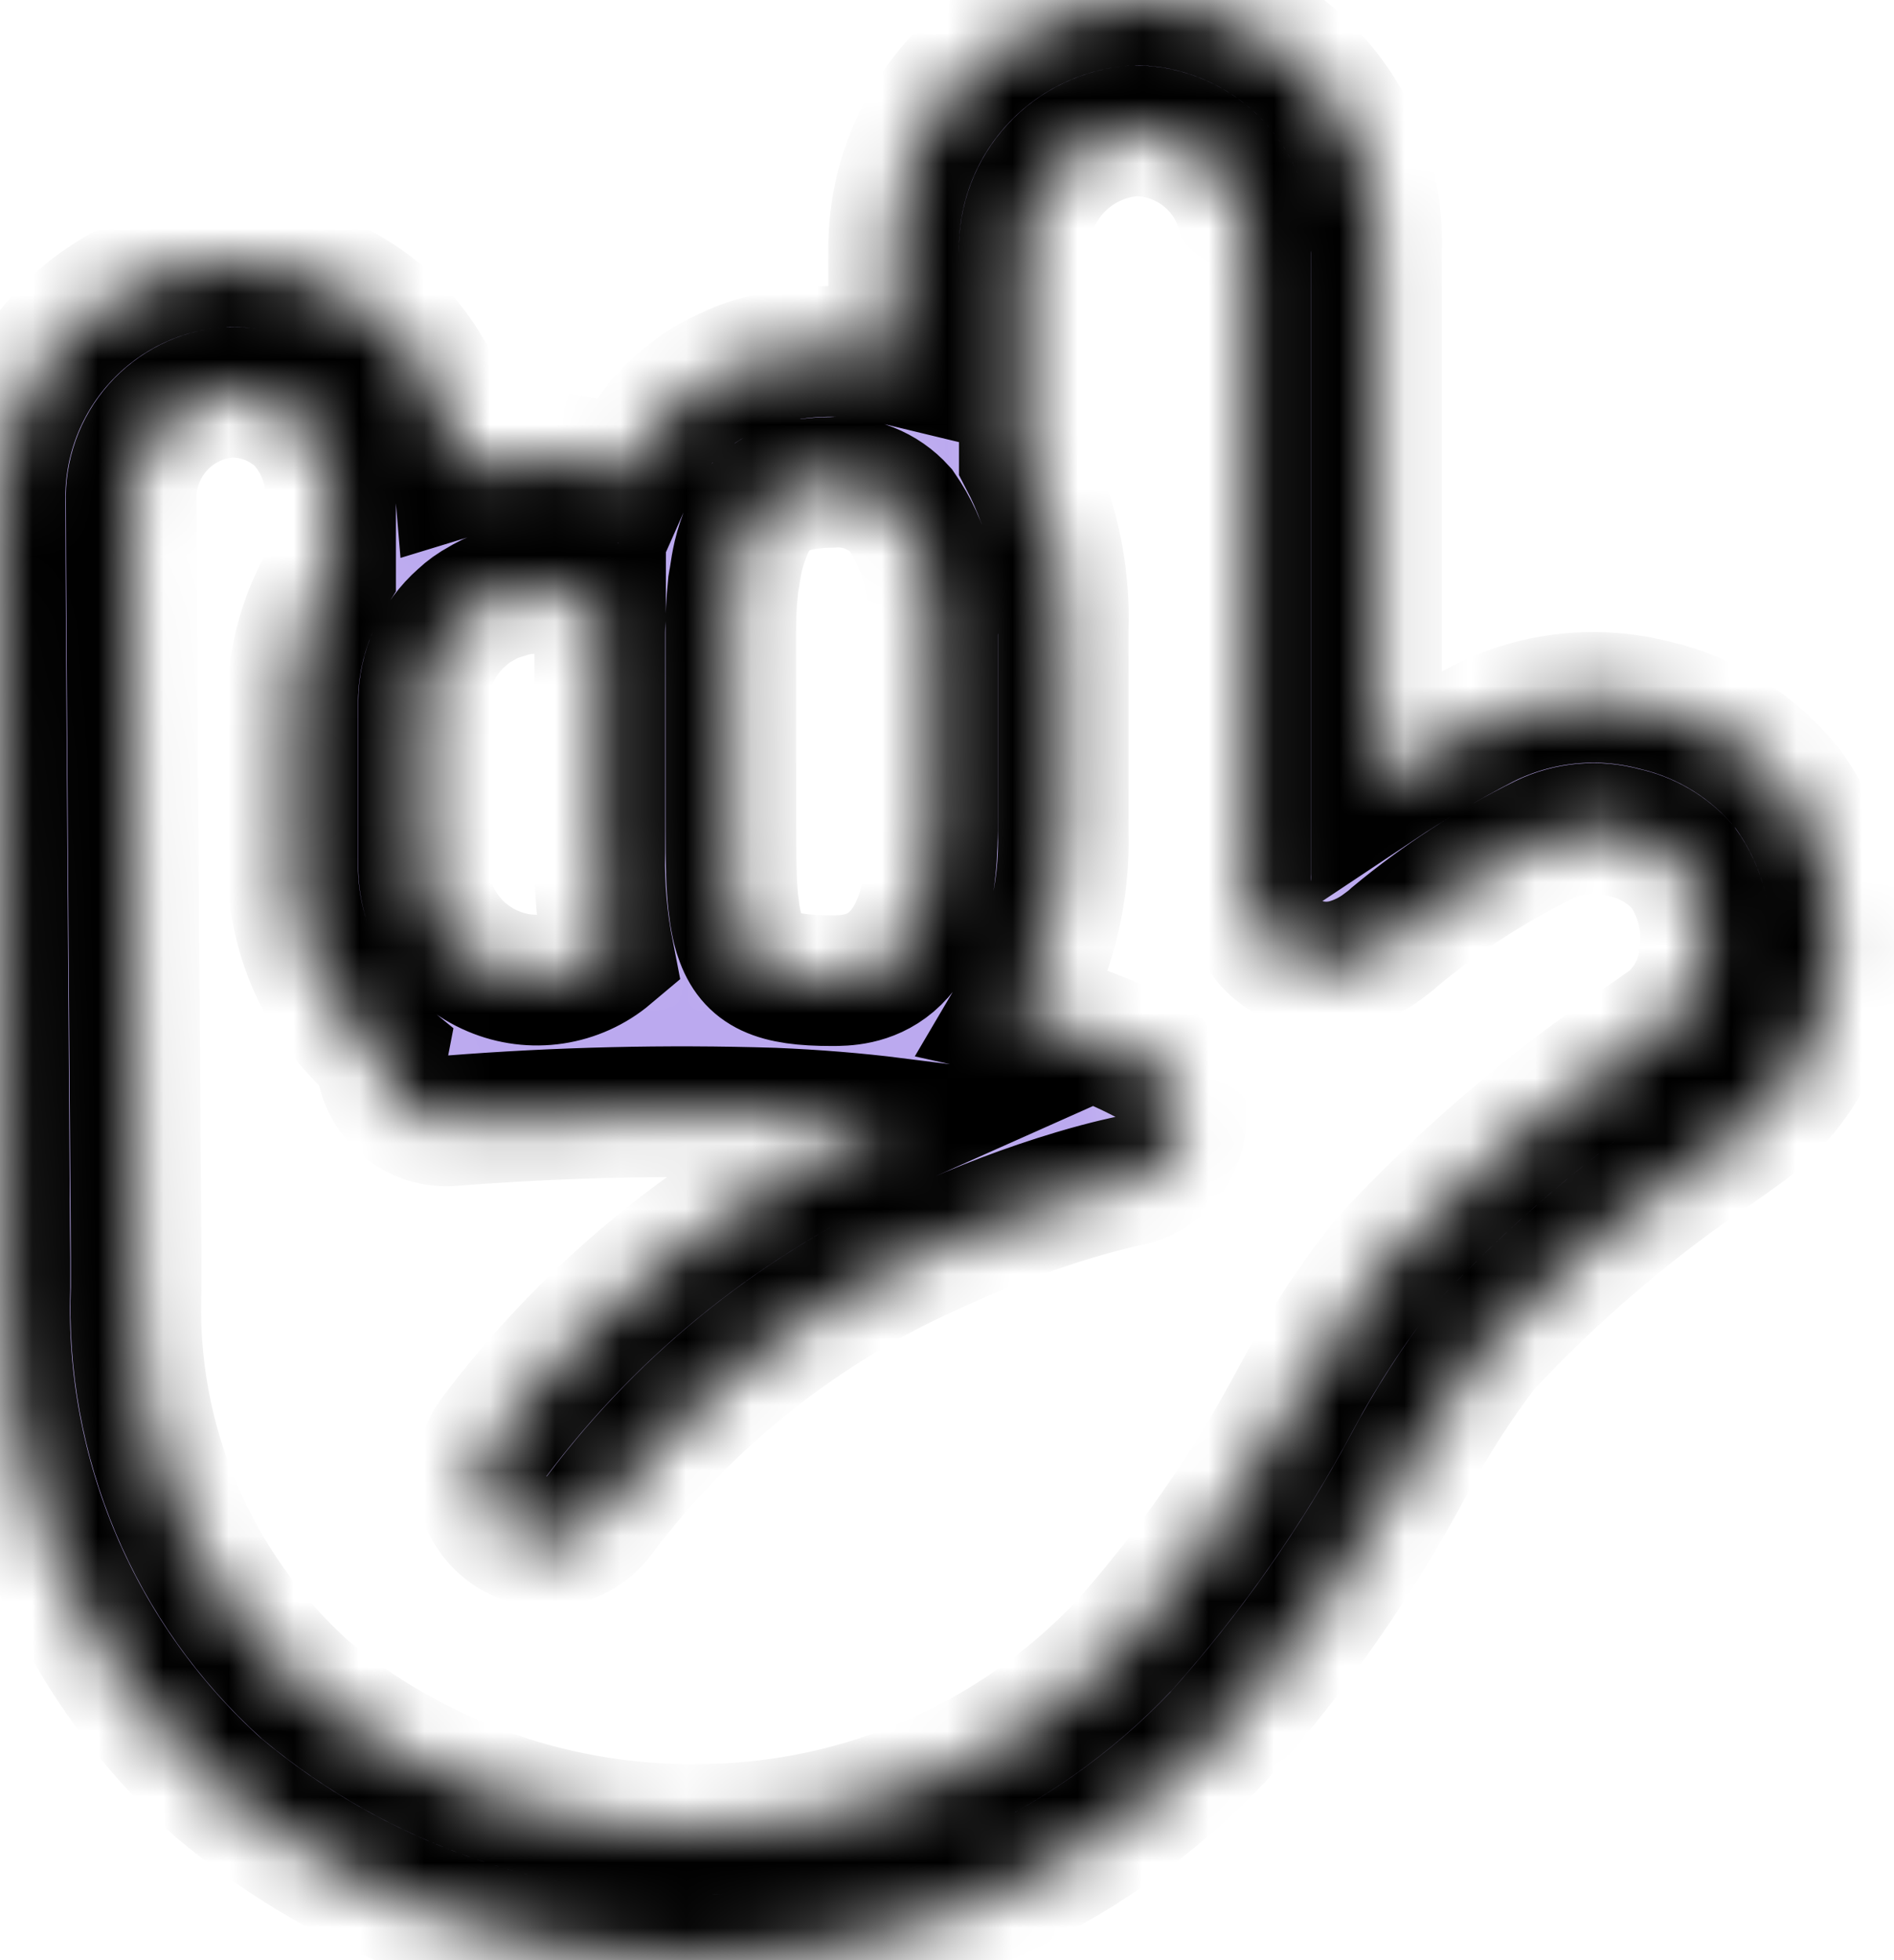 <svg width="29" height="30" viewBox="0 0 29 30" fill="none" xmlns="http://www.w3.org/2000/svg">
<mask id="path-1-inside-1_0_21" fill="white">
<path d="M27.364 12.063C26.853 11.428 26.144 10.983 25.35 10.797C24.467 10.564 23.53 10.662 22.714 11.072C22.151 11.363 21.604 11.685 21.076 12.037V3.846C21.096 3.349 21.015 2.854 20.838 2.389C20.662 1.924 20.393 1.499 20.048 1.14C19.703 0.781 19.29 0.495 18.831 0.299C18.373 0.103 17.88 0.001 17.382 0C16.383 0.029 15.436 0.449 14.744 1.168C14.052 1.888 13.671 2.849 13.683 3.846V5.496C13.373 5.421 13.055 5.381 12.735 5.378C12.493 5.378 12.251 5.398 12.012 5.439L11.933 5.451C11.72 5.491 11.512 5.551 11.311 5.628C11.272 5.643 11.236 5.661 11.198 5.678C11.027 5.751 10.863 5.839 10.71 5.942C10.669 5.968 10.632 6 10.594 6.028C10.447 6.136 10.31 6.258 10.187 6.393C10.174 6.407 10.158 6.416 10.145 6.431C10.114 6.466 10.095 6.507 10.066 6.543C9.886 6.771 9.735 7.021 9.618 7.286C8.918 6.991 8.141 6.927 7.402 7.104C7.318 7.123 7.239 7.155 7.158 7.18L7.027 7.22C6.959 6.394 6.607 5.616 6.03 5.019C5.696 4.691 5.3 4.432 4.864 4.257C4.429 4.083 3.964 3.996 3.495 4.002C2.546 4.036 1.648 4.439 0.995 5.127C0.341 5.814 -0.016 6.729 0.001 7.676C0.001 8.361 0.02 11.379 0.04 14.212L0.067 18.033C0.067 18.543 0.073 18.966 0.076 19.26V19.722C0.031 21.155 0.301 22.58 0.865 23.899C1.429 25.218 2.274 26.398 3.341 27.358C5.432 29.116 8.093 30.054 10.827 29.998C12.293 29.977 13.74 29.664 15.083 29.077C16.427 28.491 17.639 27.643 18.649 26.583C19.786 25.317 20.766 23.92 21.569 22.422C21.904 21.792 22.29 21.188 22.723 20.621C23.8 19.464 25.007 18.435 26.322 17.555C26.468 17.455 26.609 17.349 26.741 17.255C27.115 16.966 27.427 16.604 27.657 16.192C27.887 15.779 28.031 15.324 28.08 14.854C28.21 13.866 27.953 12.867 27.364 12.063ZM11.189 9.677C11.188 9.447 11.199 9.217 11.223 8.989C11.223 8.938 11.238 8.897 11.244 8.849C11.261 8.727 11.281 8.612 11.305 8.509C11.338 8.369 11.384 8.232 11.441 8.1C11.457 8.064 11.473 8.024 11.49 7.992C11.537 7.9 11.596 7.815 11.665 7.738L11.681 7.723C11.733 7.67 11.791 7.624 11.854 7.585C11.915 7.545 11.981 7.512 12.049 7.486C12.134 7.454 12.221 7.43 12.31 7.414H12.332C12.465 7.393 12.599 7.383 12.733 7.383C12.93 7.368 13.128 7.398 13.311 7.471C13.495 7.544 13.659 7.658 13.791 7.804C14.171 8.352 14.343 9.017 14.277 9.681V12.707C14.277 15.009 13.115 15.009 12.733 15.009C11.886 15.009 11.505 14.855 11.329 14.327C11.317 14.291 11.304 14.256 11.295 14.217C11.271 14.118 11.252 14.018 11.24 13.917C11.24 13.889 11.232 13.863 11.229 13.833C11.213 13.68 11.203 13.527 11.198 13.373V13.339C11.192 13.149 11.19 12.939 11.19 12.707L11.189 9.677ZM9.197 9.312C9.197 9.434 9.183 9.549 9.183 9.677V13.056C9.174 13.574 9.22 14.091 9.32 14.6C9.079 14.803 8.786 14.935 8.474 14.982C8.162 15.029 7.843 14.988 7.552 14.865C7.236 14.732 6.965 14.509 6.775 14.223C6.586 13.937 6.485 13.602 6.486 13.259V10.746C6.486 10.501 6.539 10.259 6.639 10.036C6.74 9.812 6.887 9.613 7.071 9.451C7.16 9.367 7.26 9.296 7.368 9.238C7.41 9.214 7.451 9.189 7.495 9.168C7.568 9.136 7.644 9.109 7.721 9.087C7.761 9.072 7.801 9.06 7.842 9.049C8.074 8.995 8.314 8.991 8.547 9.036C8.78 9.082 9.001 9.176 9.195 9.312H9.197ZM25.157 15.932V15.929C23.716 16.898 22.394 18.031 21.216 19.305C20.694 19.968 20.233 20.675 19.836 21.419C19.112 22.778 18.229 24.046 17.204 25.197C16.381 26.063 15.393 26.757 14.299 27.238C13.204 27.719 12.024 27.977 10.828 27.998C8.582 28.054 6.393 27.294 4.668 25.858C3.813 25.085 3.138 24.133 2.692 23.071C2.246 22.009 2.038 20.862 2.085 19.712V19.252C2.085 18.957 2.079 18.535 2.076 18.024L2.048 14.204C2.028 11.363 2.009 8.358 2.009 7.683C1.992 7.266 2.137 6.858 2.414 6.545C2.691 6.232 3.078 6.038 3.495 6.004C3.7 5.996 3.904 6.03 4.096 6.102C4.287 6.175 4.462 6.285 4.611 6.426C4.766 6.593 4.887 6.79 4.964 7.005C5.042 7.22 5.075 7.448 5.062 7.676V8.761C4.685 9.355 4.484 10.043 4.482 10.746V13.268C4.484 13.816 4.608 14.358 4.844 14.854C5.08 15.349 5.423 15.787 5.848 16.134C5.842 16.165 5.838 16.196 5.836 16.227C5.855 16.491 5.979 16.737 6.18 16.911C6.381 17.085 6.642 17.172 6.907 17.153C8.548 17.024 10.193 16.985 11.838 17.036C12.485 17.063 13.109 17.114 13.698 17.188C13.633 17.217 13.573 17.241 13.507 17.272C11.148 18.317 9.098 19.95 7.553 22.013C7.477 22.12 7.421 22.241 7.391 22.369C7.361 22.496 7.357 22.629 7.378 22.759C7.421 23.021 7.567 23.255 7.783 23.41C7.999 23.565 8.268 23.627 8.531 23.584C8.793 23.541 9.028 23.396 9.183 23.181C10.524 21.398 12.301 19.989 14.344 19.088C15.028 18.772 15.734 18.504 16.456 18.288C16.721 18.209 16.931 18.155 17.073 18.121L17.229 18.085L17.265 18.077H17.271C17.474 18.037 17.659 17.937 17.802 17.789C17.945 17.641 18.039 17.452 18.071 17.249C18.103 17.046 18.071 16.838 17.98 16.653C17.89 16.469 17.744 16.317 17.563 16.218C16.934 15.889 16.263 15.644 15.569 15.49C16.066 14.649 16.312 13.683 16.279 12.707V9.677C16.316 8.756 16.111 7.842 15.683 7.025V3.846C15.673 3.379 15.844 2.927 16.161 2.583C16.477 2.239 16.915 2.031 17.382 2.001C17.617 2.002 17.85 2.052 18.065 2.147C18.281 2.242 18.474 2.381 18.633 2.554C18.792 2.727 18.913 2.932 18.989 3.154C19.065 3.376 19.094 3.612 19.074 3.846V13.352C19.056 13.735 19.18 14.11 19.423 14.408C19.573 14.574 19.767 14.694 19.983 14.755C20.198 14.816 20.427 14.815 20.642 14.752C20.836 14.695 21.016 14.604 21.177 14.482C21.231 14.444 21.277 14.406 21.307 14.382L21.347 14.345L21.358 14.336C22.058 13.754 22.825 13.256 23.642 12.852C24.021 12.668 24.456 12.629 24.862 12.742C25.212 12.816 25.528 13.001 25.765 13.268C26.044 13.656 26.162 14.136 26.097 14.61C26.082 14.808 26.028 15.001 25.938 15.179C25.847 15.356 25.722 15.513 25.57 15.642L25.157 15.932Z"/>
</mask>
<path d="M27.364 12.063C26.853 11.428 26.144 10.983 25.35 10.797C24.467 10.564 23.53 10.662 22.714 11.072C22.151 11.363 21.604 11.685 21.076 12.037V3.846C21.096 3.349 21.015 2.854 20.838 2.389C20.662 1.924 20.393 1.499 20.048 1.14C19.703 0.781 19.29 0.495 18.831 0.299C18.373 0.103 17.88 0.001 17.382 0C16.383 0.029 15.436 0.449 14.744 1.168C14.052 1.888 13.671 2.849 13.683 3.846V5.496C13.373 5.421 13.055 5.381 12.735 5.378C12.493 5.378 12.251 5.398 12.012 5.439L11.933 5.451C11.72 5.491 11.512 5.551 11.311 5.628C11.272 5.643 11.236 5.661 11.198 5.678C11.027 5.751 10.863 5.839 10.71 5.942C10.669 5.968 10.632 6 10.594 6.028C10.447 6.136 10.31 6.258 10.187 6.393C10.174 6.407 10.158 6.416 10.145 6.431C10.114 6.466 10.095 6.507 10.066 6.543C9.886 6.771 9.735 7.021 9.618 7.286C8.918 6.991 8.141 6.927 7.402 7.104C7.318 7.123 7.239 7.155 7.158 7.18L7.027 7.22C6.959 6.394 6.607 5.616 6.03 5.019C5.696 4.691 5.3 4.432 4.864 4.257C4.429 4.083 3.964 3.996 3.495 4.002C2.546 4.036 1.648 4.439 0.995 5.127C0.341 5.814 -0.016 6.729 0.001 7.676C0.001 8.361 0.02 11.379 0.04 14.212L0.067 18.033C0.067 18.543 0.073 18.966 0.076 19.26V19.722C0.031 21.155 0.301 22.58 0.865 23.899C1.429 25.218 2.274 26.398 3.341 27.358C5.432 29.116 8.093 30.054 10.827 29.998C12.293 29.977 13.74 29.664 15.083 29.077C16.427 28.491 17.639 27.643 18.649 26.583C19.786 25.317 20.766 23.92 21.569 22.422C21.904 21.792 22.29 21.188 22.723 20.621C23.8 19.464 25.007 18.435 26.322 17.555C26.468 17.455 26.609 17.349 26.741 17.255C27.115 16.966 27.427 16.604 27.657 16.192C27.887 15.779 28.031 15.324 28.08 14.854C28.21 13.866 27.953 12.867 27.364 12.063ZM11.189 9.677C11.188 9.447 11.199 9.217 11.223 8.989C11.223 8.938 11.238 8.897 11.244 8.849C11.261 8.727 11.281 8.612 11.305 8.509C11.338 8.369 11.384 8.232 11.441 8.1C11.457 8.064 11.473 8.024 11.49 7.992C11.537 7.9 11.596 7.815 11.665 7.738L11.681 7.723C11.733 7.67 11.791 7.624 11.854 7.585C11.915 7.545 11.981 7.512 12.049 7.486C12.134 7.454 12.221 7.43 12.31 7.414H12.332C12.465 7.393 12.599 7.383 12.733 7.383C12.93 7.368 13.128 7.398 13.311 7.471C13.495 7.544 13.659 7.658 13.791 7.804C14.171 8.352 14.343 9.017 14.277 9.681V12.707C14.277 15.009 13.115 15.009 12.733 15.009C11.886 15.009 11.505 14.855 11.329 14.327C11.317 14.291 11.304 14.256 11.295 14.217C11.271 14.118 11.252 14.018 11.24 13.917C11.24 13.889 11.232 13.863 11.229 13.833C11.213 13.68 11.203 13.527 11.198 13.373V13.339C11.192 13.149 11.19 12.939 11.19 12.707L11.189 9.677ZM9.197 9.312C9.197 9.434 9.183 9.549 9.183 9.677V13.056C9.174 13.574 9.22 14.091 9.32 14.6C9.079 14.803 8.786 14.935 8.474 14.982C8.162 15.029 7.843 14.988 7.552 14.865C7.236 14.732 6.965 14.509 6.775 14.223C6.586 13.937 6.485 13.602 6.486 13.259V10.746C6.486 10.501 6.539 10.259 6.639 10.036C6.74 9.812 6.887 9.613 7.071 9.451C7.16 9.367 7.26 9.296 7.368 9.238C7.41 9.214 7.451 9.189 7.495 9.168C7.568 9.136 7.644 9.109 7.721 9.087C7.761 9.072 7.801 9.06 7.842 9.049C8.074 8.995 8.314 8.991 8.547 9.036C8.78 9.082 9.001 9.176 9.195 9.312H9.197ZM25.157 15.932V15.929C23.716 16.898 22.394 18.031 21.216 19.305C20.694 19.968 20.233 20.675 19.836 21.419C19.112 22.778 18.229 24.046 17.204 25.197C16.381 26.063 15.393 26.757 14.299 27.238C13.204 27.719 12.024 27.977 10.828 27.998C8.582 28.054 6.393 27.294 4.668 25.858C3.813 25.085 3.138 24.133 2.692 23.071C2.246 22.009 2.038 20.862 2.085 19.712V19.252C2.085 18.957 2.079 18.535 2.076 18.024L2.048 14.204C2.028 11.363 2.009 8.358 2.009 7.683C1.992 7.266 2.137 6.858 2.414 6.545C2.691 6.232 3.078 6.038 3.495 6.004C3.7 5.996 3.904 6.03 4.096 6.102C4.287 6.175 4.462 6.285 4.611 6.426C4.766 6.593 4.887 6.79 4.964 7.005C5.042 7.22 5.075 7.448 5.062 7.676V8.761C4.685 9.355 4.484 10.043 4.482 10.746V13.268C4.484 13.816 4.608 14.358 4.844 14.854C5.08 15.349 5.423 15.787 5.848 16.134C5.842 16.165 5.838 16.196 5.836 16.227C5.855 16.491 5.979 16.737 6.18 16.911C6.381 17.085 6.642 17.172 6.907 17.153C8.548 17.024 10.193 16.985 11.838 17.036C12.485 17.063 13.109 17.114 13.698 17.188C13.633 17.217 13.573 17.241 13.507 17.272C11.148 18.317 9.098 19.95 7.553 22.013C7.477 22.12 7.421 22.241 7.391 22.369C7.361 22.496 7.357 22.629 7.378 22.759C7.421 23.021 7.567 23.255 7.783 23.41C7.999 23.565 8.268 23.627 8.531 23.584C8.793 23.541 9.028 23.396 9.183 23.181C10.524 21.398 12.301 19.989 14.344 19.088C15.028 18.772 15.734 18.504 16.456 18.288C16.721 18.209 16.931 18.155 17.073 18.121L17.229 18.085L17.265 18.077H17.271C17.474 18.037 17.659 17.937 17.802 17.789C17.945 17.641 18.039 17.452 18.071 17.249C18.103 17.046 18.071 16.838 17.98 16.653C17.89 16.469 17.744 16.317 17.563 16.218C16.934 15.889 16.263 15.644 15.569 15.49C16.066 14.649 16.312 13.683 16.279 12.707V9.677C16.316 8.756 16.111 7.842 15.683 7.025V3.846C15.673 3.379 15.844 2.927 16.161 2.583C16.477 2.239 16.915 2.031 17.382 2.001C17.617 2.002 17.85 2.052 18.065 2.147C18.281 2.242 18.474 2.381 18.633 2.554C18.792 2.727 18.913 2.932 18.989 3.154C19.065 3.376 19.094 3.612 19.074 3.846V13.352C19.056 13.735 19.18 14.11 19.423 14.408C19.573 14.574 19.767 14.694 19.983 14.755C20.198 14.816 20.427 14.815 20.642 14.752C20.836 14.695 21.016 14.604 21.177 14.482C21.231 14.444 21.277 14.406 21.307 14.382L21.347 14.345L21.358 14.336C22.058 13.754 22.825 13.256 23.642 12.852C24.021 12.668 24.456 12.629 24.862 12.742C25.212 12.816 25.528 13.001 25.765 13.268C26.044 13.656 26.162 14.136 26.097 14.61C26.082 14.808 26.028 15.001 25.938 15.179C25.847 15.356 25.722 15.513 25.57 15.642L25.157 15.932Z" fill="#BBA9EF" stroke="black" stroke-width="2" mask="url(#path-1-inside-1_0_21)"/>
</svg>
